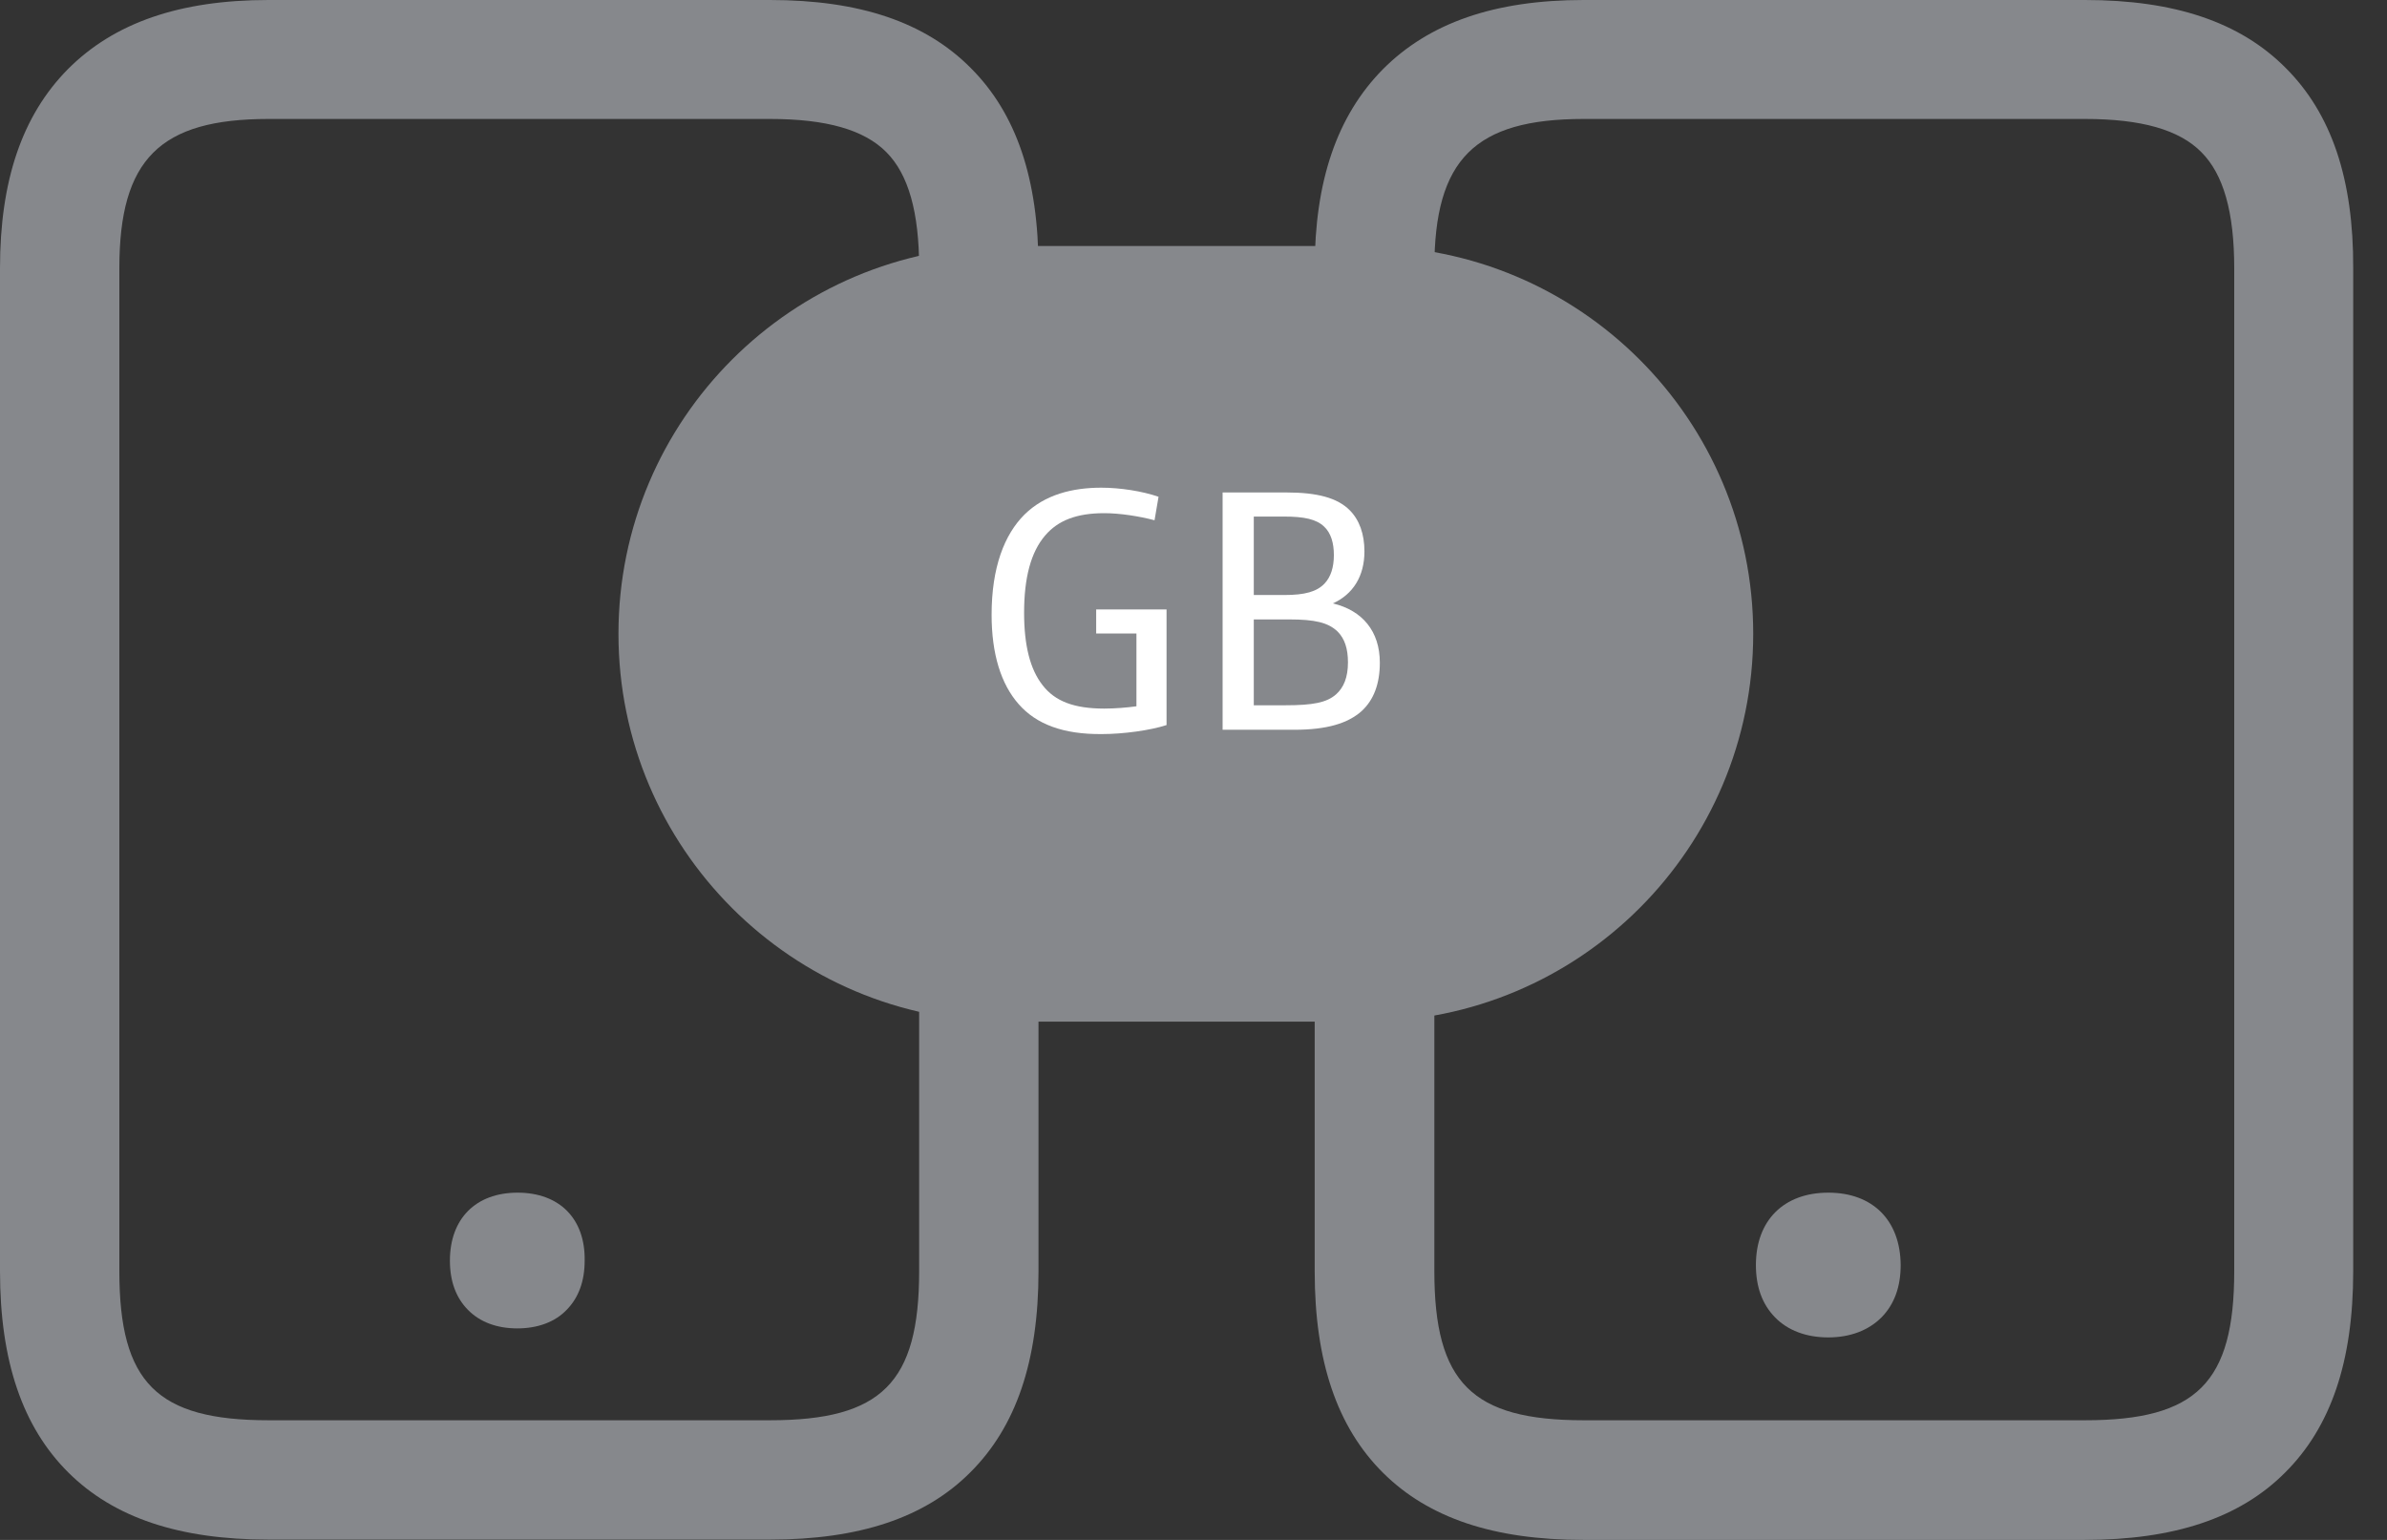 <svg width="31" height="20" viewBox="0 0 31 20" fill="none" xmlns="http://www.w3.org/2000/svg">
<rect x="0" y="0" width="31" height="20" fill="#333333" stroke="none"/>
<path d="M12.608 0.884C12.016 0.287 11.162 0 10 0H3.487C2.333 0 1.48 0.296 0.879 0.901C0.287 1.502 0 2.347 0 3.483V16.509C0 17.675 0.292 18.533 0.888 19.125C1.48 19.713 2.329 19.996 3.487 19.996H10C11.158 19.996 12.011 19.713 12.599 19.125C13.195 18.533 13.487 17.68 13.487 16.509V3.483C13.487 2.325 13.2 1.476 12.608 0.884ZM11.937 3.483V16.509C11.937 17.958 11.45 18.446 10 18.446H3.487C2.037 18.446 1.55 17.958 1.55 16.509V3.483C1.55 2.068 2.077 1.545 3.487 1.545H10C10.731 1.545 11.223 1.685 11.511 1.976C11.798 2.264 11.937 2.756 11.937 3.483Z" fill="#86888C"/>
<path d="M6.722 15.49C6.178 15.49 5.843 15.829 5.843 16.373C5.843 16.639 5.921 16.852 6.074 17.009C6.23 17.17 6.452 17.253 6.718 17.253C6.983 17.253 7.21 17.17 7.362 17.009C7.515 16.852 7.593 16.639 7.593 16.373C7.602 15.829 7.266 15.49 6.722 15.49Z" fill="#86888C"/>
<path d="M29.686 0.884C29.094 0.287 28.241 0 27.079 0H20.566C19.412 0 18.559 0.296 17.958 0.901C17.366 1.502 17.074 2.347 17.074 3.487V16.513C17.074 17.68 17.366 18.537 17.962 19.129C18.554 19.717 19.403 20 20.561 20H27.074C28.232 20 29.085 19.717 29.673 19.129C30.27 18.537 30.561 17.684 30.561 16.513V3.483C30.566 2.325 30.278 1.476 29.686 0.884ZM29.016 3.483V16.509C29.016 17.958 28.528 18.446 27.079 18.446H20.566C19.116 18.446 18.628 17.958 18.628 16.509V3.483C18.628 2.068 19.155 1.545 20.566 1.545H27.079C27.81 1.545 28.302 1.685 28.589 1.976C28.877 2.264 29.016 2.756 29.016 3.483Z" fill="#86888C"/>
<path d="M23.744 15.49C23.165 15.49 22.804 15.851 22.804 16.43C22.804 16.713 22.886 16.939 23.052 17.109C23.217 17.279 23.457 17.37 23.744 17.37C24.027 17.37 24.267 17.279 24.436 17.109C24.602 16.939 24.684 16.713 24.684 16.43C24.68 15.851 24.323 15.49 23.744 15.49Z" fill="#86888C"/>
<path d="M22.769 8.232C22.769 11.014 20.514 13.269 17.732 13.269H13.069C10.287 13.269 8.032 11.014 8.032 8.232C8.032 5.45 10.287 3.195 13.069 3.195H17.732C20.514 3.195 22.769 5.45 22.769 8.232Z" fill="#86888C"/>
<path d="M13.231 9.147C13 8.886 12.878 8.494 12.878 7.984C12.878 7.371 13.043 6.944 13.305 6.683C13.57 6.422 13.931 6.334 14.302 6.334C14.545 6.334 14.833 6.378 15.046 6.452L14.994 6.757C14.798 6.705 14.545 6.665 14.341 6.665C13.979 6.665 13.74 6.761 13.575 6.953C13.387 7.17 13.3 7.506 13.3 7.958C13.3 8.385 13.379 8.694 13.54 8.899C13.701 9.108 13.949 9.203 14.341 9.203C14.476 9.203 14.641 9.19 14.759 9.173V8.228H14.236V7.915H15.15V9.417C14.937 9.486 14.589 9.534 14.31 9.534C13.805 9.539 13.457 9.404 13.231 9.147Z" fill="white"/>
<path d="M15.882 6.396H16.705C17.106 6.396 17.367 6.465 17.528 6.626C17.654 6.752 17.72 6.935 17.72 7.162C17.72 7.484 17.571 7.719 17.31 7.837C17.693 7.928 17.92 8.198 17.92 8.607C17.92 8.881 17.841 9.09 17.685 9.234C17.506 9.395 17.232 9.478 16.81 9.478H15.878V6.396H15.882ZM16.679 7.728C16.949 7.728 17.101 7.684 17.201 7.58C17.284 7.493 17.323 7.366 17.323 7.21C17.323 7.049 17.284 6.922 17.197 6.84C17.097 6.744 16.94 6.709 16.675 6.709H16.283V7.728H16.679ZM16.692 9.16C17.053 9.16 17.232 9.125 17.354 9.016C17.45 8.929 17.506 8.799 17.506 8.603C17.506 8.424 17.463 8.294 17.371 8.202C17.249 8.085 17.075 8.045 16.744 8.045H16.283V9.16H16.692Z" fill="white"/>
</svg>
